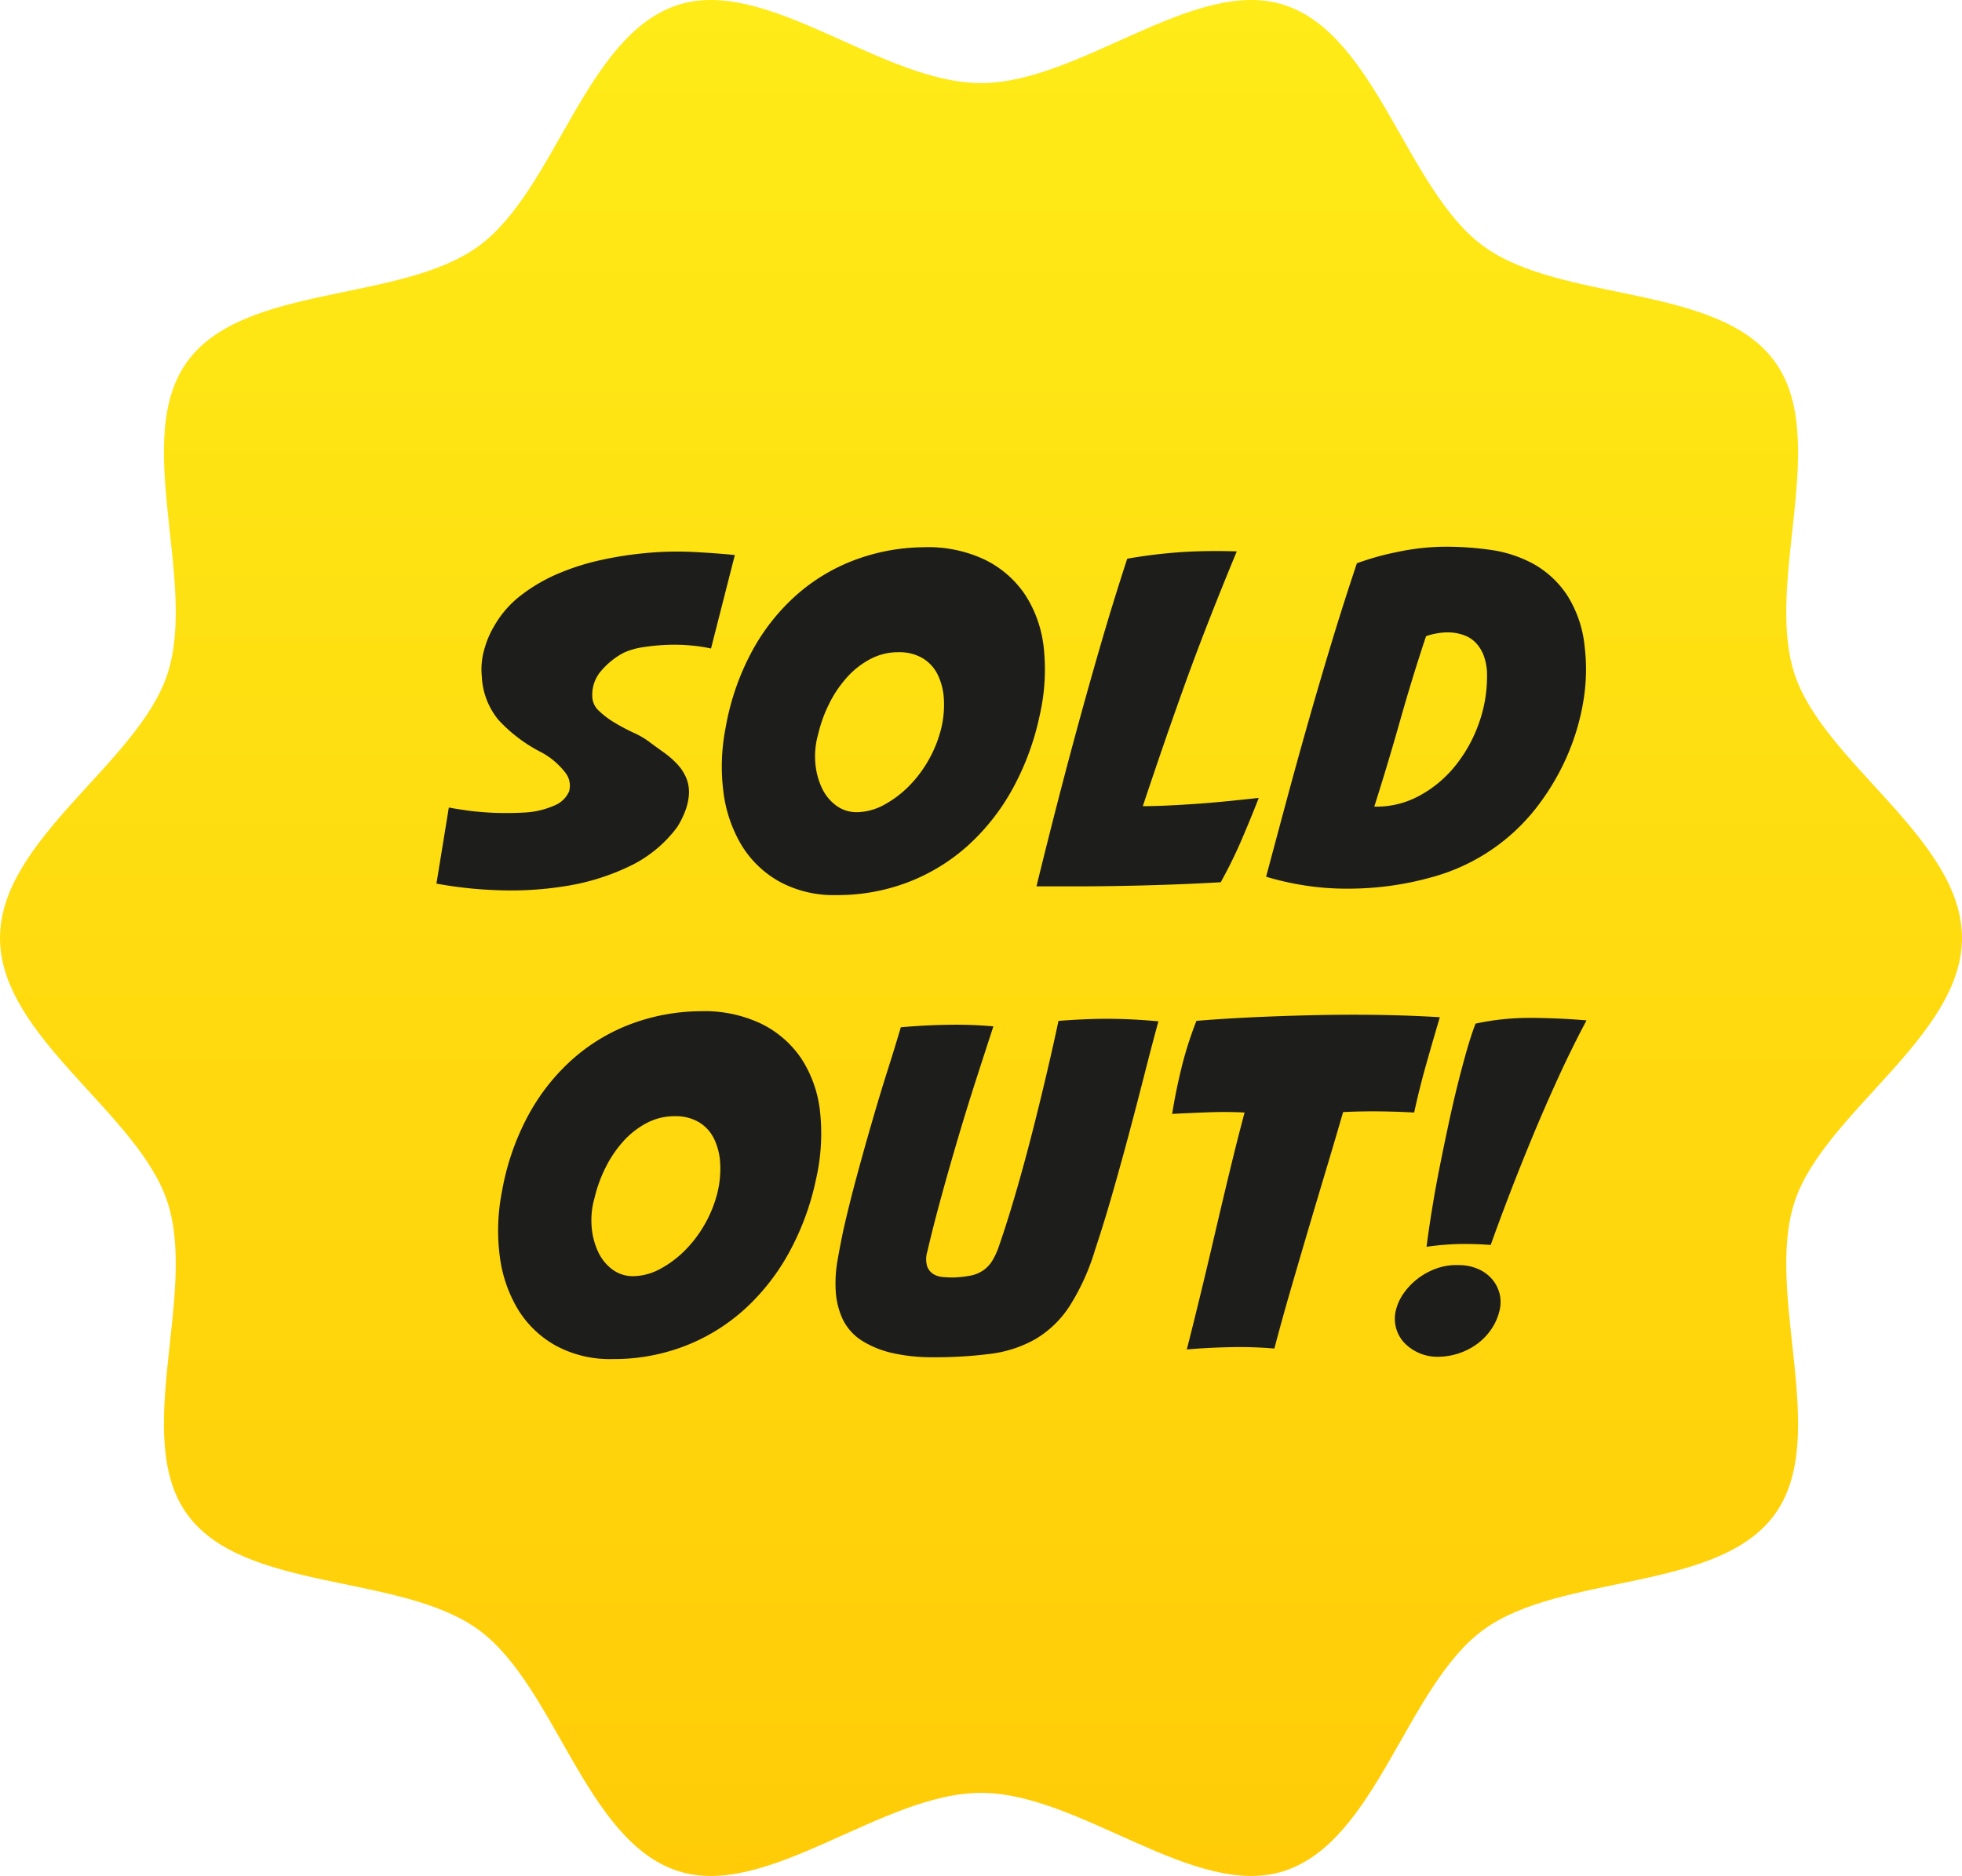 <svg height="74.846mm" viewBox="0 0 221.838 212.162" width="78.26mm" xmlns="http://www.w3.org/2000/svg" xmlns:xlink="http://www.w3.org/1999/xlink"><linearGradient id="a" gradientUnits="userSpaceOnUse" x1="110.919" x2="110.919" y2="212.162"><stop offset="0" stop-color="#feeb17"/><stop offset="1" stop-color="#ffcc07"/></linearGradient><path d="m221.838 106.081c0 11.197-15.661 19.783-18.941 29.887-3.4 10.472 4.105 26.601-2.239 35.317-6.407 8.804-24.108 6.618-32.912 13.025-8.716 6.344-12.072 23.888-22.544 27.288-10.104 3.281-23.086-8.834-34.283-8.834s-24.179 12.115-34.283 8.834c-10.472-3.4-13.828-20.945-22.544-27.288-8.804-6.407-26.505-4.221-32.912-13.025-6.344-8.716 1.162-24.845-2.239-35.317-3.281-10.104-18.941-18.689-18.941-29.887s15.661-19.783 18.941-29.887c3.4-10.472-4.105-26.601 2.239-35.317 6.407-8.804 24.108-6.618 32.912-13.025 8.716-6.344 12.072-23.888 22.544-27.288 10.104-3.281 23.086 8.834 34.283 8.834s24.179-12.115 34.283-8.834c10.472 3.4 13.828 20.945 22.544 27.288 8.804 6.407 26.505 4.221 32.912 13.025 6.344 8.717-1.162 24.845 2.238 35.317 3.281 10.104 18.941 18.689 18.941 29.887z" fill="url(#a)"/><g fill="#1d1d1b"><path d="m50.747 91.33q.828.155 1.917.31t2.228.233q1.14.078 2.255.078 1.113 0 2.047-.052a9.574 9.574 0 0 0 3.499-.804 3.018 3.018 0 0 0 1.658-1.607 2.388 2.388 0 0 0 -.467-2.151 8.515 8.515 0 0 0 -2.928-2.384 17.248 17.248 0 0 1 -4.587-3.524 8.315 8.315 0 0 1 -1.892-4.924 8.04 8.04 0 0 1 .259-2.98 10.468 10.468 0 0 1 1.141-2.721 11.563 11.563 0 0 1 3.058-3.499 19.126 19.126 0 0 1 4.25-2.462 27.127 27.127 0 0 1 4.872-1.528 40.58 40.58 0 0 1 4.819-.752 36.813 36.813 0 0 1 5.106-.155q2.41.104 5.104.362l-2.694 10.574a17.382 17.382 0 0 0 -2.203-.337 20.505 20.505 0 0 0 -2.721-.078 23.256 23.256 0 0 0 -2.721.26 8.201 8.201 0 0 0 -2.203.622 8.61 8.61 0 0 0 -2.514 1.995 4.1 4.1 0 0 0 -1.062 2.928 2.244 2.244 0 0 0 .752 1.659 9.779 9.779 0 0 0 1.788 1.348 22.238 22.238 0 0 0 2.099 1.114 9.592 9.592 0 0 1 1.685.958q.828.623 1.71 1.244a10.199 10.199 0 0 1 1.581 1.374 5.265 5.265 0 0 1 1.062 1.684 4.282 4.282 0 0 1 .207 2.125 6.657 6.657 0 0 1 -.467 1.711 9.957 9.957 0 0 1 -.829 1.606 14.44 14.44 0 0 1 -5.416 4.432 25.987 25.987 0 0 1 -7.048 2.202 38.557 38.557 0 0 1 -7.619.492 46.517 46.517 0 0 1 -7.126-.751z"/><path d="m104.389 61.892a14.953 14.953 0 0 1 6.945 1.399 11.624 11.624 0 0 1 4.587 3.991 13.683 13.683 0 0 1 2.099 6.037 23.12 23.12 0 0 1 -.467 7.593 30 30 0 0 1 -3.058 8.293 24.703 24.703 0 0 1 -5.027 6.4 21.746 21.746 0 0 1 -6.737 4.146 22.334 22.334 0 0 1 -8.188 1.478 12.813 12.813 0 0 1 -6.427-1.529 11.646 11.646 0 0 1 -4.276-4.12 15.423 15.423 0 0 1 -2.047-6.038 22.666 22.666 0 0 1 .259-7.282 28.462 28.462 0 0 1 3.059-8.759 23.358 23.358 0 0 1 5.104-6.349 21.153 21.153 0 0 1 6.608-3.887 22.817 22.817 0 0 1 7.566-1.374zm-2.799 11.869a6.741 6.741 0 0 0 -3.188.777 9.48 9.48 0 0 0 -2.643 2.073 13.193 13.193 0 0 0 -1.995 2.954 15.599 15.599 0 0 0 -1.244 3.42 9.115 9.115 0 0 0 -.337 3.239 8.216 8.216 0 0 0 .726 2.851 5.234 5.234 0 0 0 1.658 2.048 3.899 3.899 0 0 0 2.514.726 6.59 6.59 0 0 0 2.929-.855 11.961 11.961 0 0 0 2.746-2.073 13.85 13.85 0 0 0 2.23-2.954 14.011 14.011 0 0 0 1.425-3.55 11.334 11.334 0 0 0 .311-3.344 7.223 7.223 0 0 0 -.699-2.772 4.474 4.474 0 0 0 -1.71-1.865 5.173 5.173 0 0 0 -2.722-.674z"/><path d="m129.214 91.175q1.245 0 2.902-.078t3.447-.207q1.787-.129 3.55-.312 1.762-.18 3.214-.337-.933 2.385-1.944 4.742a53.399 53.399 0 0 1 -2.357 4.795q-2.644.155-5.52.259t-5.649.155q-2.774.053-5.287.052h-4.379q1.14-4.664 2.306-9.199t2.41-9.096q1.244-4.56 2.592-9.199t2.954-9.562a58.767 58.767 0 0 1 6.193-.752q2.877-.18 6.193-.077-1.866 4.509-3.317 8.24t-2.67 7.127q-1.217 3.394-2.332 6.634t-2.307 6.816z"/><path d="m143.156 99.156q1.244-4.666 2.409-8.992t2.384-8.604q1.217-4.276 2.539-8.655t2.929-9.199a30.482 30.482 0 0 1 4.535-1.271 27.256 27.256 0 0 1 4.897-.596 35.417 35.417 0 0 1 5.598.337 14.271 14.271 0 0 1 4.949 1.606 11.061 11.061 0 0 1 3.758 3.473 13.225 13.225 0 0 1 2.02 5.883 21.497 21.497 0 0 1 -.129 6.038 26.079 26.079 0 0 1 -1.711 5.985 27.069 27.069 0 0 1 -3.083 5.468 22.404 22.404 0 0 1 -12.361 8.578 34.986 34.986 0 0 1 -9.562 1.296 30.323 30.323 0 0 1 -4.976-.389 33.096 33.096 0 0 1 -4.196-.959zm12.23-7.93a10.102 10.102 0 0 0 5.027-1.192 13.329 13.329 0 0 0 4.043-3.316 16.189 16.189 0 0 0 2.695-4.743 15.7 15.7 0 0 0 .984-5.468 6.498 6.498 0 0 0 -.362-2.332 4.304 4.304 0 0 0 -.934-1.503 3.466 3.466 0 0 0 -1.295-.829 5.446 5.446 0 0 0 -1.451-.311 6.32 6.32 0 0 0 -1.478.077 7.67 7.67 0 0 0 -1.373.337q-1.556 4.664-2.954 9.614-1.4 4.95-2.903 9.666z"/><path d="m79.097 114.367a14.953 14.953 0 0 1 6.945 1.399 11.623 11.623 0 0 1 4.587 3.991 13.683 13.683 0 0 1 2.099 6.037 23.12 23.12 0 0 1 -.467 7.593 30 30 0 0 1 -3.058 8.293 24.703 24.703 0 0 1 -5.027 6.4 21.744 21.744 0 0 1 -6.737 4.146 22.332 22.332 0 0 1 -8.189 1.478 12.813 12.813 0 0 1 -6.427-1.529 11.647 11.647 0 0 1 -4.276-4.12 15.425 15.425 0 0 1 -2.047-6.038 22.666 22.666 0 0 1 .259-7.282 28.461 28.461 0 0 1 3.059-8.759 23.358 23.358 0 0 1 5.104-6.349 21.153 21.153 0 0 1 6.608-3.887 22.814 22.814 0 0 1 7.567-1.374zm-2.799 11.869a6.741 6.741 0 0 0 -3.188.777 9.48 9.48 0 0 0 -2.643 2.073 13.191 13.191 0 0 0 -1.995 2.954 15.6 15.6 0 0 0 -1.244 3.42 9.116 9.116 0 0 0 -.337 3.239 8.216 8.216 0 0 0 .726 2.851 5.235 5.235 0 0 0 1.658 2.048 3.899 3.899 0 0 0 2.514.726 6.591 6.591 0 0 0 2.929-.855 11.963 11.963 0 0 0 2.746-2.073 13.853 13.853 0 0 0 2.229-2.954 14.016 14.016 0 0 0 1.425-3.55 11.338 11.338 0 0 0 .31-3.344 7.223 7.223 0 0 0 -.699-2.772 4.473 4.473 0 0 0 -1.71-1.865 5.172 5.172 0 0 0 -2.722-.674z"/><path d="m112.319 116.078q-.882 2.695-1.943 5.985-1.063 3.293-2.073 6.712-1.011 3.42-1.918 6.737t-1.528 6.013a2.919 2.919 0 0 0 -.026 1.685 1.725 1.725 0 0 0 .7.881 2.432 2.432 0 0 0 1.088.337c.415.034.811.052 1.192.052a13.437 13.437 0 0 0 1.892-.207 3.887 3.887 0 0 0 1.426-.57 3.68 3.68 0 0 0 1.062-1.114 8.378 8.378 0 0 0 .803-1.788q.88-2.539 1.84-5.831.958-3.29 1.84-6.737.88-3.447 1.658-6.764t1.348-6.012q3.369-.259 5.961-.233 2.59.026 5.338.285-.778 2.851-1.607 6.115-.831 3.265-1.736 6.66-.908 3.396-1.866 6.737-.96 3.343-1.943 6.297a25.505 25.505 0 0 1 -2.928 6.453 11.747 11.747 0 0 1 -3.836 3.68 13.721 13.721 0 0 1 -5.053 1.658 48.693 48.693 0 0 1 -6.53.389 20.03 20.03 0 0 1 -4.535-.466 11.064 11.064 0 0 1 -3.395-1.348 5.945 5.945 0 0 1 -2.28-2.514 8.826 8.826 0 0 1 -.777-3.162 14.827 14.827 0 0 1 .207-3.472q.31-1.788.674-3.499.672-2.953 1.528-6.115t1.736-6.193q.88-3.032 1.736-5.728t1.478-4.819q2.902-.259 5.597-.285a47.044 47.044 0 0 1 4.871.181z"/><path d="m135.278 115.456q3.11-.259 6.531-.415t6.944-.233q3.524-.078 7.074-.025t6.972.259q-.831 2.799-1.581 5.468-.751 2.67-1.321 5.312-1.815-.103-3.861-.13-2.048-.025-4.173.078-.932 3.214-1.943 6.582t-2.022 6.789q-1.011 3.422-1.995 6.816-.984 3.395-1.813 6.557a45.986 45.986 0 0 0 -4.95-.155q-2.618.051-4.949.259.778-3.057 1.581-6.375.803-3.316 1.606-6.764.803-3.445 1.633-6.893.828-3.447 1.71-6.764-1.97-.103-4.095-.026-2.126.079-4.094.182.413-2.591 1.062-5.234a41.501 41.501 0 0 1 1.683-5.286z"/><path d="m164.924 143.08a5.387 5.387 0 0 1 2.15.414 4.46 4.46 0 0 1 1.581 1.114 4.077 4.077 0 0 1 .881 1.633 3.998 3.998 0 0 1 0 2.022 6.218 6.218 0 0 1 -.907 2.047 6.877 6.877 0 0 1 -1.581 1.659 7.58 7.58 0 0 1 -4.457 1.476 5.19 5.19 0 0 1 -3.835-1.606 3.997 3.997 0 0 1 -.933-3.628 5.667 5.667 0 0 1 .959-2.047 7.528 7.528 0 0 1 1.658-1.659 7.822 7.822 0 0 1 2.099-1.088 6.48 6.48 0 0 1 2.385-.337zm-3.628-2.073q.258-2.021.647-4.405t.881-4.846q.492-2.461 1.011-4.872t1.062-4.561q.545-2.15 1.036-3.836.492-1.683.907-2.721a28.977 28.977 0 0 1 6.375-.647q3.265.026 6.168.285-1.711 3.214-3.292 6.686-1.581 3.473-2.98 6.867-1.399 3.396-2.565 6.452-1.166 3.058-1.995 5.391a36.878 36.878 0 0 0 -3.784-.103 31.44 31.44 0 0 0 -3.471.31z"/></g></svg>
